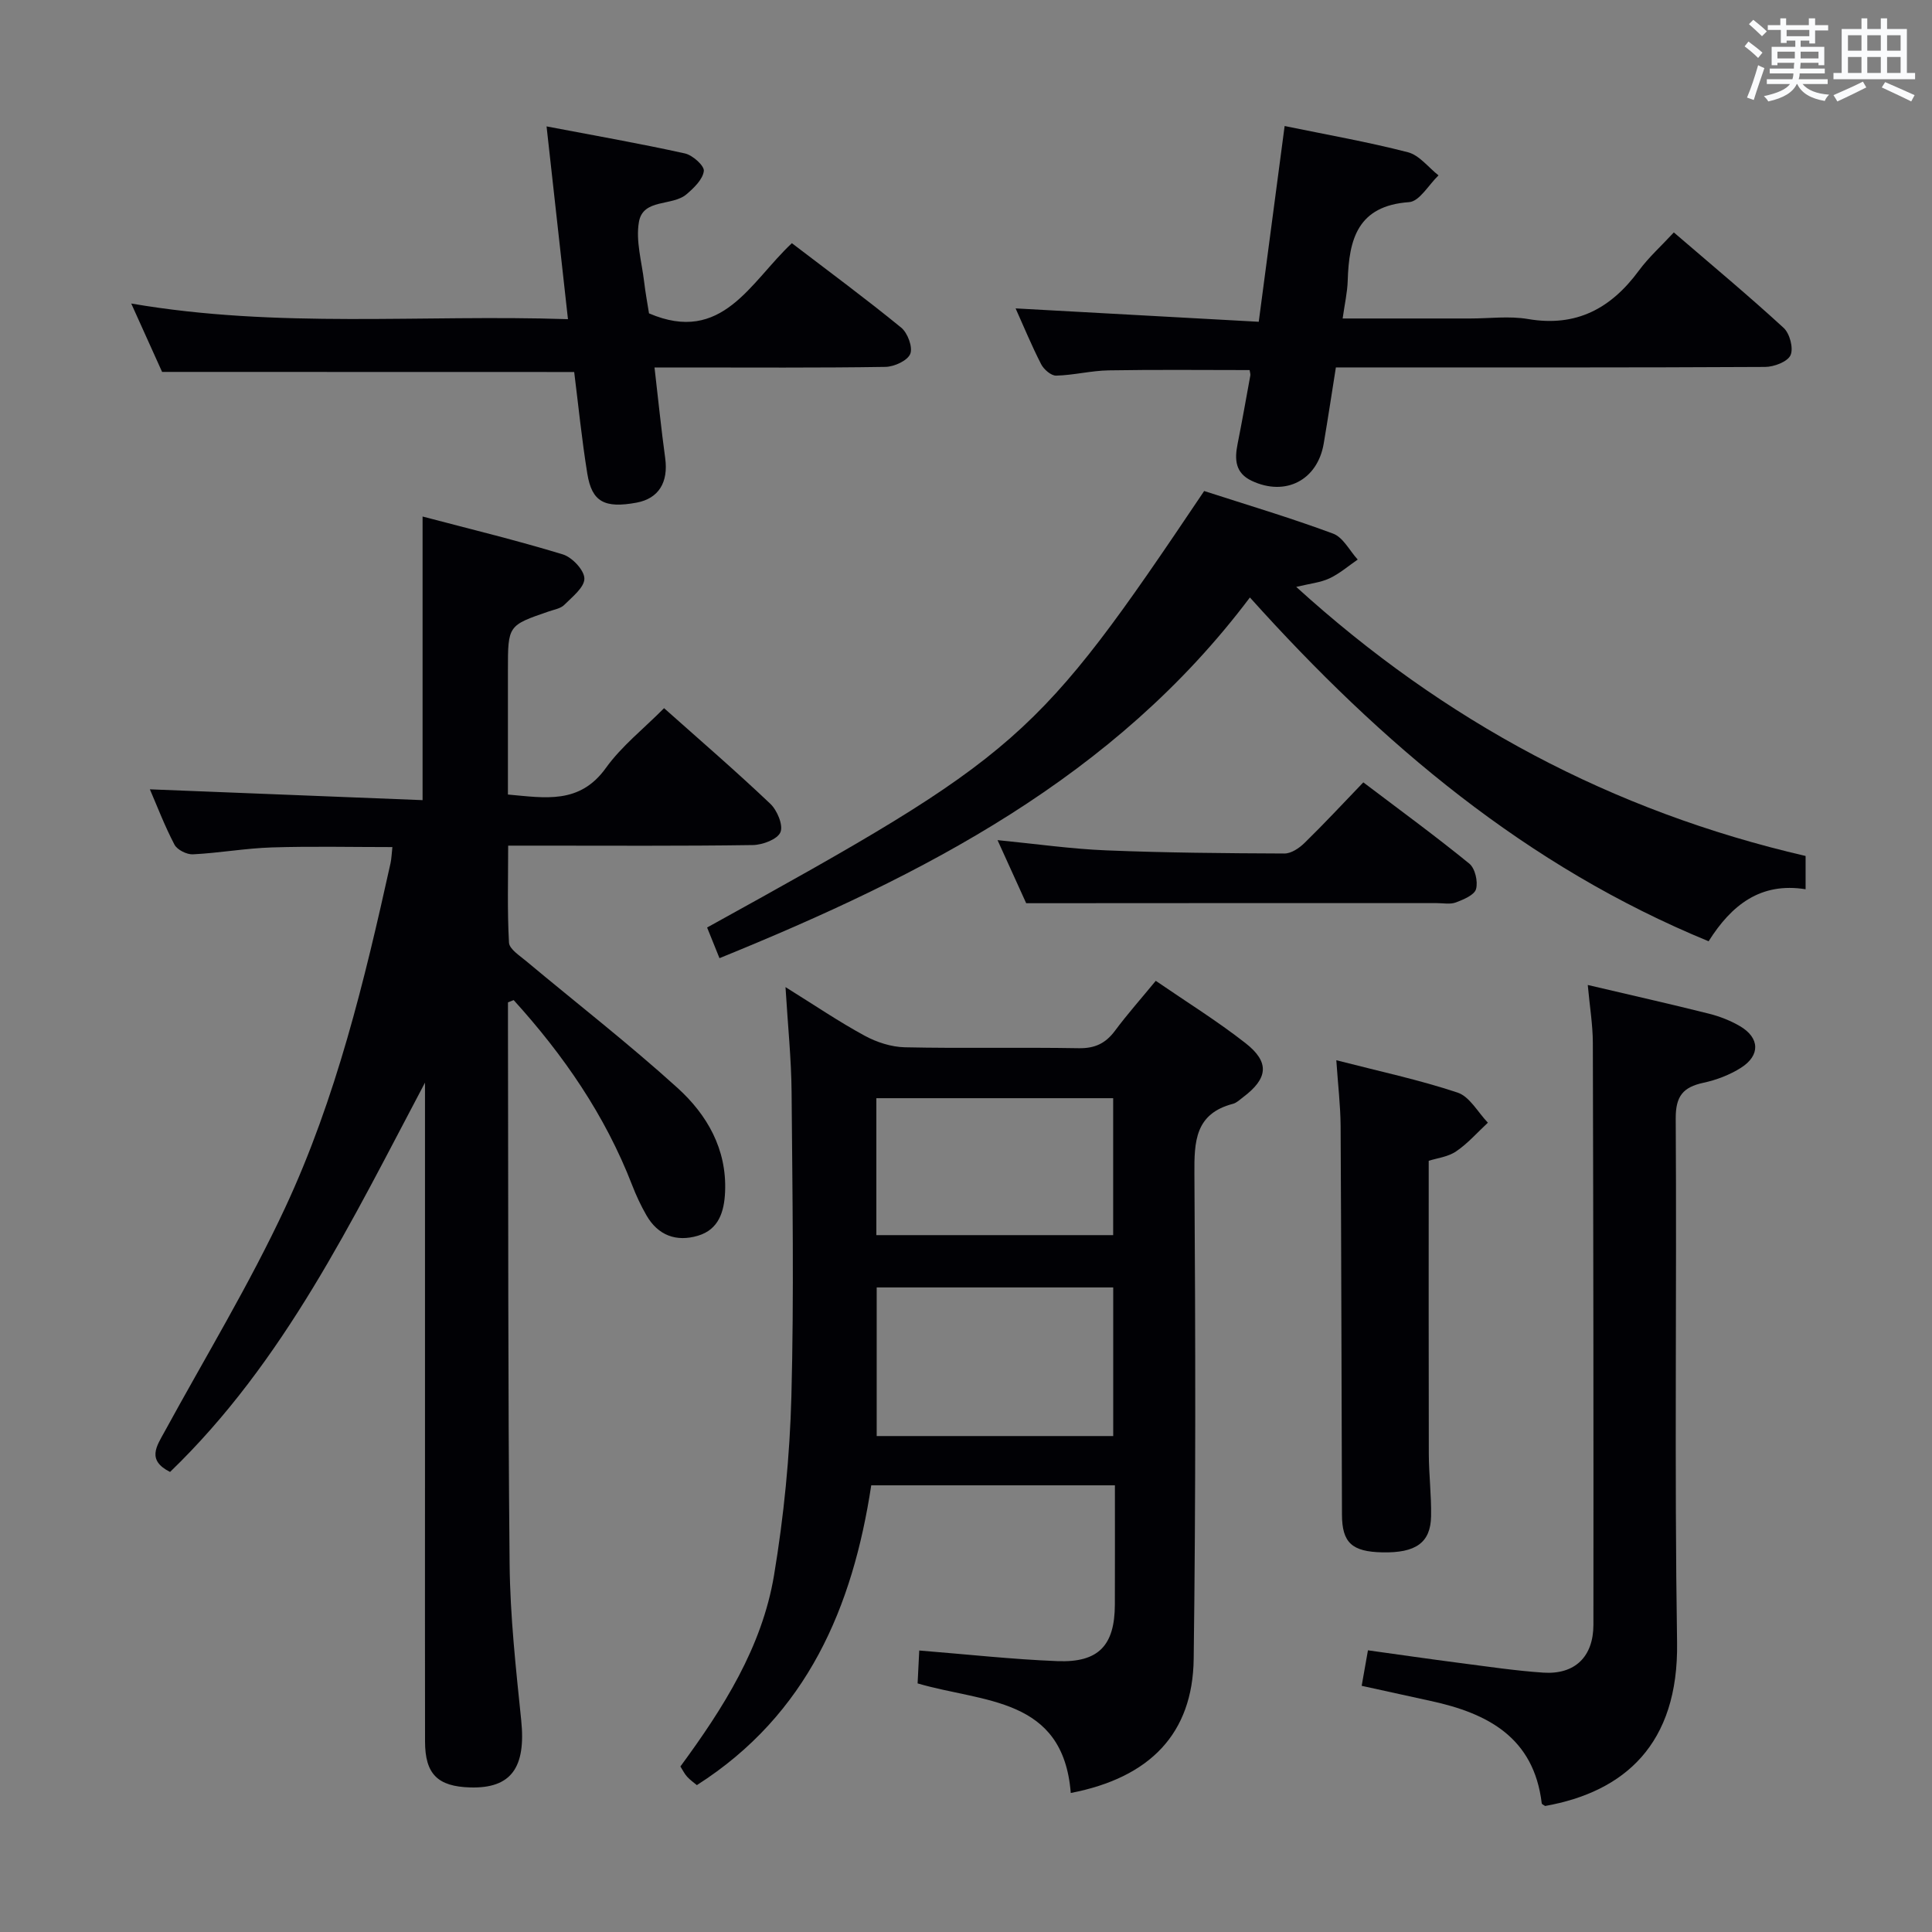 <svg enable-background="new 0 0 400 400" viewBox="0 0 400 400" xmlns="http://www.w3.org/2000/svg"><rect x="0" y="0" width="400" height="400" fill="#808080" stroke="none"/><g fill="#010105"><path d="m105.17 207.53v5.36c.08 36.99-.02 73.98.34 110.97.11 10.77 1.3 21.56 2.4 32.29 1.01 9.79-2.06 14.16-10.55 13.92-6.75-.19-9.35-2.77-9.36-9.5-.03-17.5-.01-34.99-.01-52.49 0-26.16 0-52.32 0-78.49 0-1.81 0-3.63 0-5.44-15.14 28.6-29.13 57.8-52.78 80.6-4.87-2.44-2.78-5.34-1.16-8.29 8.42-15.44 17.6-30.54 25.01-46.46 10.55-22.65 16.4-46.93 21.79-71.26.21-.96.23-1.95.39-3.36-8.46 0-16.71-.19-24.95.07-5.46.17-10.9 1.16-16.36 1.43-1.27.06-3.25-.94-3.81-2.01-2.06-3.94-3.65-8.12-5.09-11.45 18.76.75 37.54 1.49 56.46 2.24 0-20.02 0-38.91 0-58.72 9.71 2.56 19.46 4.92 29.03 7.84 1.93.59 4.44 3.25 4.47 4.99.03 1.82-2.5 3.8-4.16 5.46-.75.76-2.08.97-3.18 1.35-8.48 2.91-8.49 2.9-8.49 12.14v25.78c7.69.68 14.84 2.08 20.28-5.5 3.25-4.53 7.82-8.11 12.05-12.38 7.47 6.65 14.89 13.05 21.99 19.79 1.43 1.35 2.72 4.45 2.1 5.9-.62 1.46-3.69 2.62-5.71 2.65-14.83.22-29.66.12-44.49.12-1.82 0-3.64 0-6.17 0 0 6.89-.2 13.49.17 20.07.07 1.34 2.18 2.68 3.53 3.81 10.46 8.74 21.25 17.12 31.34 26.26 6.13 5.55 10.26 12.69 9.87 21.56-.18 4.09-1.31 7.78-5.61 9.06-4.45 1.33-8.27-.03-10.67-4.22-1.15-2-2.14-4.12-2.97-6.27-5.59-14.46-14.21-26.93-24.52-38.29-.38.15-.78.31-1.18.47z"/><path d="m221.69 371.22c-1.57-19.92-18.12-18.69-31.71-22.69.11-2.2.23-4.59.34-6.81 9.88.79 19.24 1.83 28.63 2.2 8.51.33 11.84-3.26 11.87-11.69.03-8.12.01-16.25.01-24.71-16.89 0-33.3 0-50.45 0-3.82 25.13-13.19 47.46-36.1 62.07-.57-.48-1.37-1.03-2-1.72-.55-.59-.91-1.36-1.41-2.14 8.89-12.1 16.89-24.69 19.38-39.56 2.04-12.24 3.27-24.71 3.6-37.11.55-20.97.21-41.97.04-62.95-.06-6.9-.78-13.8-1.26-21.74 6.01 3.74 11.06 7.17 16.4 10.07 2.49 1.35 5.51 2.33 8.32 2.39 11.99.26 23.98-.02 35.97.19 3.37.06 5.58-1 7.53-3.62 2.56-3.44 5.42-6.66 8.44-10.33 6.38 4.38 12.73 8.32 18.58 12.9 5.06 3.96 4.66 7.32-.51 11.2-.67.5-1.32 1.16-2.08 1.36-7.85 2.05-8.04 7.78-7.99 14.55.22 33.47.29 66.95-.15 100.42-.21 15.36-8.97 24.53-25.45 27.72zm8.79-73.9c0-10.55 0-20.6 0-30.77-16.53 0-32.71 0-48.97 0v30.77zm-49.04-41.6h49.03c0-9.65 0-19.01 0-28.35-16.55 0-32.75 0-49.03 0z"/><path d="m373.83 177.22v6.89c-9.3-1.5-15.33 3.23-20.08 10.77-37.69-15.5-67.67-40.79-94.97-71.18-28.05 37.28-67.56 57.5-109.82 74.68-.93-2.3-1.75-4.35-2.56-6.35 64.99-35.88 68.12-38.62 102.91-90.37 8.81 2.85 17.86 5.54 26.69 8.82 2.08.77 3.42 3.53 5.1 5.37-1.94 1.33-3.76 2.92-5.86 3.9-1.86.87-4.03 1.07-6.87 1.76 30.67 27.87 65.37 46.43 105.46 55.71z"/><path d="m328.73 203.93c8.94 2.1 17.04 3.92 25.08 5.94 2.23.56 4.46 1.43 6.44 2.59 4.09 2.4 4.24 6.05.2 8.61-2.33 1.48-5.09 2.53-7.79 3.11-4.2.91-5.74 2.76-5.72 7.38.23 36.16-.28 72.33.28 108.48.33 21.12-10.92 30.94-27.31 33.87-.24-.18-.69-.34-.71-.55-1.63-13.63-11.17-18.65-23.01-21.2-4.66-1.01-9.32-2.04-14.27-3.13.43-2.45.8-4.53 1.3-7.35 6.35.88 12.67 1.8 19 2.62 5.76.74 11.51 1.61 17.29 2 6.53.44 10.38-3.26 10.39-9.91.03-40.16-.01-80.32-.12-120.48-.01-3.78-.65-7.55-1.05-11.98z"/><path d="m210.27 63.85c16.79.92 33.33 1.84 50.34 2.77 1.85-14.01 3.58-27.1 5.36-40.53 8.78 1.81 17.23 3.29 25.52 5.43 2.37.61 4.24 3.14 6.34 4.79-2.02 1.93-3.94 5.39-6.09 5.54-10.67.75-12.45 7.69-12.71 16.25-.07 2.42-.63 4.83-1.05 7.84h26.39c4 0 8.09-.55 11.98.11 10 1.71 17.18-2.18 22.95-10.01 2.04-2.77 4.66-5.12 7.25-7.92 8 6.88 15.52 13.14 22.73 19.76 1.27 1.16 2.08 4.23 1.43 5.66-.62 1.36-3.42 2.42-5.26 2.43-27.66.15-55.32.1-82.98.1-1.82 0-3.64 0-5.89 0-.86 5.4-1.64 10.59-2.52 15.77-1.29 7.59-7.93 11-14.9 7.71-3.41-1.6-3.58-4.39-2.94-7.59.94-4.72 1.78-9.46 2.64-14.19.06-.31-.07-.65-.14-1.15-9.71 0-19.45-.11-29.18.06-3.63.06-7.24 1-10.87 1.09-1.04.03-2.56-1.28-3.11-2.36-1.97-3.83-3.61-7.83-5.29-11.56z"/><path d="m33.56 77c-1.77-3.92-3.92-8.69-6.39-14.16 30.37 5.23 60.14 2.24 90.42 3.24-1.48-13.34-2.89-26.07-4.43-39.91 9.92 1.89 19.33 3.54 28.65 5.6 1.59.35 4.05 2.56 3.91 3.64-.22 1.74-2.04 3.49-3.57 4.8-2.96 2.54-9.03.83-9.87 5.76-.68 3.94.59 8.23 1.08 12.36.27 2.3.7 4.58 1.01 6.55 15.18 6.52 20.98-6.5 29.58-14.53 7.71 5.89 15.31 11.5 22.63 17.48 1.34 1.09 2.44 4.06 1.88 5.44-.57 1.4-3.32 2.66-5.14 2.69-13.99.22-27.99.12-41.98.12-1.79 0-3.58 0-5.83 0 .77 6.64 1.38 12.71 2.21 18.76.69 5.03-1.35 8.38-5.94 9.23-6.6 1.21-9.23-.14-10.18-5.98-1.16-7.17-1.88-14.4-2.72-21.07-28.37-.02-56.27-.02-85.32-.02z"/><path d="m276.67 219.51c8.89 2.29 17.15 4.05 25.11 6.7 2.5.83 4.2 4.08 6.27 6.23-2.18 2.02-4.16 4.31-6.59 5.95-1.7 1.15-4 1.4-5.66 1.94 0 20.4-.03 40.52.02 60.64.01 4.32.55 8.65.47 12.96-.1 5.48-3.17 7.61-10.08 7.47-6.3-.13-8.35-1.99-8.37-7.81-.1-26.82-.13-53.64-.28-80.46-.03-4.27-.55-8.53-.89-13.62z"/><path d="m212.46 187c-1.49-3.28-3.58-7.89-5.93-13.06 8.06.79 15.28 1.83 22.53 2.12 12.28.5 24.58.6 36.87.65 1.4.01 3.07-1.12 4.16-2.19 4.04-3.94 7.88-8.08 12.17-12.54 7.59 5.75 14.92 11.1 21.94 16.82 1.2.97 1.83 3.71 1.4 5.27-.34 1.24-2.6 2.17-4.18 2.77-1.17.44-2.63.14-3.96.14-16.3 0-32.6 0-48.9 0-11.6.02-23.2.02-36.1.02z"/></g><path d="m361.2 9.6.8-1c.9.7 1.9 1.4 2.9 2.3l-.9 1.1c-1-1-2-1.8-2.8-2.4zm.5 10.6c.9-2.1 1.6-4.3 2.3-6.7.4.2.8.4 1.3.6-.7 2.1-1.5 4.3-2.2 6.6zm.4-15.2.9-.9c1 .8 2 1.6 2.8 2.4l-1 1c-.9-.9-1.8-1.7-2.7-2.5zm12.5-1.2h1.2v1.4h2.7v1.1h-2.7v2.7h-1.2v-.6h-1.8v1.3h4.9v3.8h-1.2v-.5h-3.7c0 .4-.1.9-.1 1.2h5.1v1h-5.2c0 .5-.1.9-.2 1.2h6v1h-5.2c1.1 1.3 2.9 2 5.5 2.2-.4.4-.7.8-.9 1.3-2.9-.5-4.8-1.6-5.7-3.5h-.1c-.8 1.7-2.7 2.9-5.9 3.6-.2-.4-.6-.8-.9-1.1 2.8-.6 4.6-1.4 5.4-2.5h-4.8v-1h5.3c.1-.3.2-.7.2-1.2h-4.9v-1h5c0-.4 0-.8.1-1.2h-3.5v.5h-1.2v-3.8h4.9v-1.3h-1.8v.5h-1.2v-2.7h-2.7v-1h2.6v-1.4h1.2v1.4h4.7v-1.4zm-6.6 8.3h3.6c0-.4 0-.9 0-1.4h-3.6zm1.9-4.6h4.7v-1.3h-4.7zm6.6 3.2h-3.7v1.4h3.7z" fill="#fafbfc"/><path d="m385.3 3.8h1.3v2.2h2.8v-2.2h1.3v2.2h4.1v9.1h1.7v1.3h-16.9v-1.3h1.7v-9.1h4.1v-2.2zm.4 13.1.7 1.2c-1.8.9-3.8 1.9-6 2.9-.2-.4-.5-.8-.8-1.3 2.3-1 4.3-1.9 6.1-2.8zm-3.1-6.4h2.8v-3.2h-2.8zm0 4.6h2.8v-3.3h-2.8zm4-4.6h2.8v-3.2h-2.8zm0 4.6h2.8v-3.3h-2.8zm3.7 1.9c2.1.9 4.1 1.8 6.1 2.7l-.7 1.3c-2.2-1.1-4.2-2-6.1-2.9zm3.2-9.7h-2.8v3.2h2.8zm-2.8 7.8h2.8v-3.3h-2.8z" fill="#fafbfc"/></svg>